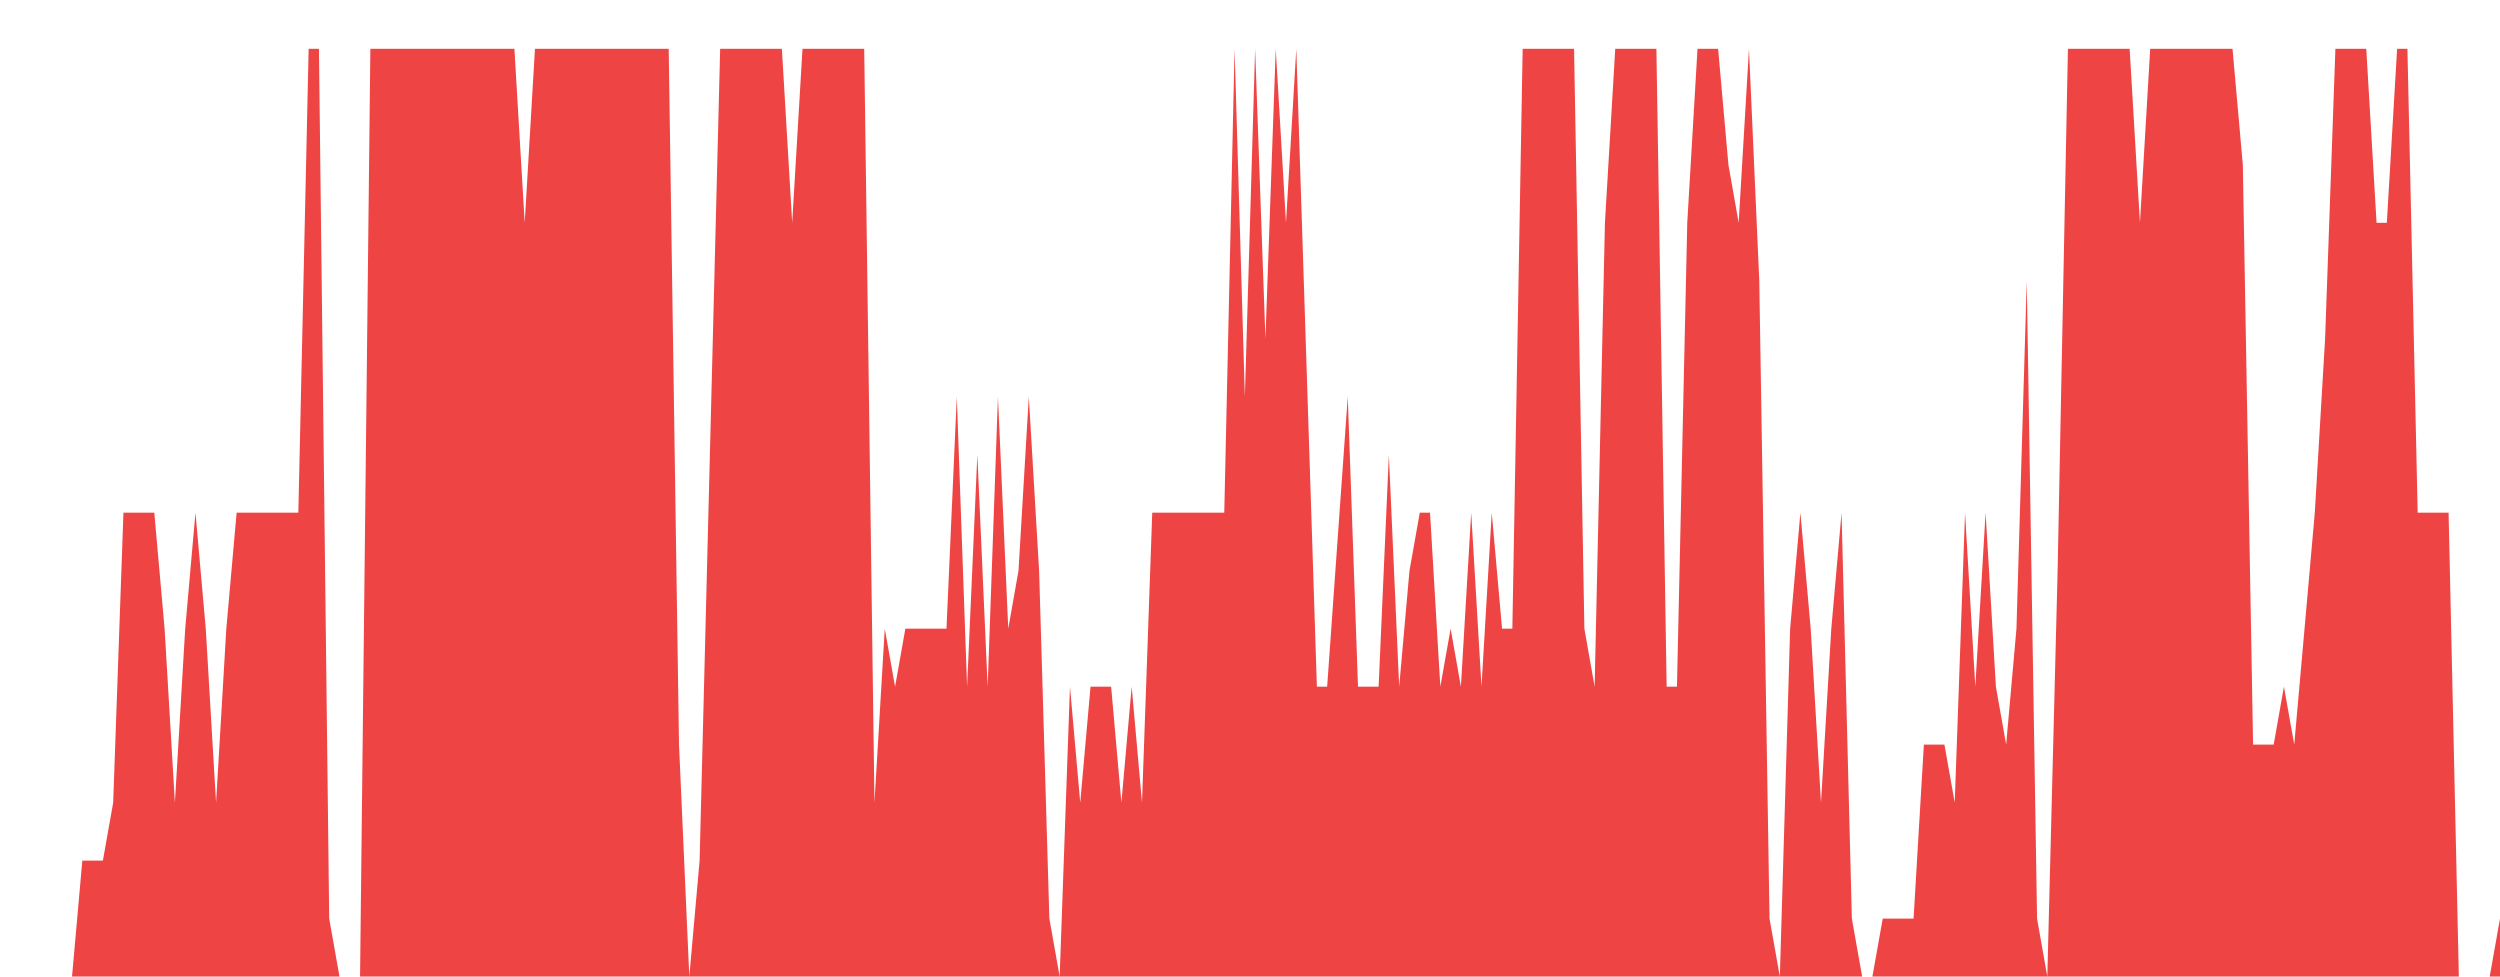 <svg class="main-svg" xmlns="http://www.w3.org/2000/svg" xmlns:xlink="http://www.w3.org/1999/xlink" width="512" height="200" viewBox="0 0 512 200" style=""><rect x="0" y="0" width="512" height="200" style="fill: rgb(0, 0, 0); fill-opacity: 0;"/><defs id="defs-c97754"><g class="clips"><clipPath id="clipc97754xyplot" class="plotclip"><rect width="512" height="200"/></clipPath><clipPath class="axesclip" id="clipc97754x"><rect x="0" y="0" width="512" height="200"/></clipPath><clipPath class="axesclip" id="clipc97754y"><rect x="0" y="0" width="512" height="200"/></clipPath><clipPath class="axesclip" id="clipc97754xy"><rect x="0" y="0" width="512" height="200"/></clipPath></g><g class="gradients"/><g class="patterns"/></defs><g class="bglayer"><rect class="bg" x="0" y="0" width="512" height="200" style="fill: rgb(0, 0, 0); fill-opacity: 0; stroke-width: 0;"/></g><g class="layer-below"><g class="imagelayer"/><g class="shapelayer"/></g><g class="cartesianlayer"><g class="subplot xy"><g class="layer-subplot"><g class="shapelayer"/><g class="imagelayer"/></g><g class="minor-gridlayer"><g class="x"/><g class="y"/></g><g class="gridlayer"><g class="x"/><g class="y"/></g><g class="zerolinelayer"/><g class="layer-between"><g class="shapelayer"/><g class="imagelayer"/></g><path class="xlines-below"/><path class="ylines-below"/><g class="overlines-below"/><g class="xaxislayer-below"/><g class="yaxislayer-below"/><g class="overaxes-below"/><g class="overplot"><g class="xy" transform="" clip-path="url(#clipc97754xyplot)"><g class="scatterlayer mlayer"><g class="trace scatter traced9c26a" style="stroke-miterlimit: 2;"><g class="fills"><g><path class="js-fill" d="M512,200L0,200L0,200L14.75,200L16.86,176.25L21.07,176.25L23.18,164.38L25.28,105L27.39,105L31.6,105L33.71,128.75L35.82,164.38L37.93,128.75L40.03,105L42.14,128.75L44.25,164.38L46.35,128.75L48.46,105L50.57,105L61.1,105L63.21,10L65.32,10L67.42,188.13L69.53,200L71.64,200L73.74,200L75.85,10L105.35,10L107.46,45.63L109.56,10L111.67,10L136.95,10L139.06,152.5L141.17,200L143.28,176.25L147.49,10L149.6,10L160.13,10L162.24,45.63L164.35,10L166.45,10L176.99,10L179.09,164.38L181.2,128.75L183.31,140.63L185.42,128.75L187.52,128.75L193.84,128.75L195.95,81.25L198.06,140.63L200.16,93.13L202.27,140.63L204.38,81.25L206.49,128.75L208.59,116.88L210.7,81.25L212.81,116.88L214.91,188.13L217.02,200L219.13,140.63L221.23,164.38L223.34,140.63L225.45,140.63L227.56,140.63L229.66,164.38L231.77,140.63L233.88,164.38L235.98,105L238.09,105L250.73,105L252.84,10L254.95,81.25L257.05,10L259.16,69.38L261.27,10L263.37,45.63L265.48,10L269.7,140.63L271.8,140.63L276.02,81.25L278.12,140.63L282.34,140.63L284.44,93.13L286.55,140.63L288.66,116.88L290.77,105L292.87,105L294.98,140.63L297.09,128.75L299.19,140.63L301.3,105L303.41,140.63L305.51,105L307.62,128.75L309.73,128.75L311.84,10L313.94,10L322.37,10L324.48,128.75L326.58,140.63L328.69,45.63L330.8,10L332.91,10L339.23,10L341.33,140.63L343.44,140.63L345.55,45.63L347.65,10L349.76,10L351.87,10L353.98,33.75L356.08,45.63L358.19,10L360.3,57.5L362.4,188.13L364.51,200L366.62,128.75L368.72,105L370.83,128.75L372.94,164.38L375.05,128.75L377.15,105L379.26,188.13L381.37,200L383.47,200L385.58,188.13L387.69,188.13L391.9,188.13L394.01,152.5L398.22,152.5L400.33,164.38L402.44,105L404.54,140.63L406.65,105L408.76,140.63L410.86,152.5L412.97,128.75L415.08,57.5L417.19,188.13L419.29,200L421.4,116.88L423.51,10L425.61,10L436.15,10L438.26,45.63L440.36,10L442.47,10L457.22,10L459.33,33.75L461.43,152.5L463.54,152.5L465.65,152.5L467.75,140.63L469.86,152.5L471.97,128.75L474.07,105L476.18,69.38L478.29,10L480.4,10L484.61,10L486.72,45.63L488.82,45.63L490.93,10L493.04,10L495.14,105L501.47,105L503.57,200L509.89,200L512,188.13" style="fill: rgb(239, 68, 68); fill-opacity: 1; stroke-width: 0;"/></g></g><g class="errorbars"/><g class="lines"><path class="js-line" d="M0,200L14.75,200L16.86,176.25L21.07,176.25L23.18,164.38L25.28,105L27.39,105L31.6,105L33.71,128.75L35.82,164.38L37.93,128.75L40.03,105L42.14,128.75L44.25,164.38L46.35,128.75L48.46,105L50.57,105L61.1,105L63.21,10L65.32,10L67.42,188.13L69.53,200L71.64,200L73.74,200L75.85,10L105.35,10L107.46,45.63L109.56,10L111.67,10L136.95,10L139.06,152.5L141.17,200L143.28,176.25L147.49,10L149.6,10L160.13,10L162.24,45.63L164.35,10L166.45,10L176.99,10L179.09,164.38L181.2,128.75L183.31,140.63L185.42,128.75L187.52,128.75L193.84,128.75L195.95,81.25L198.06,140.63L200.16,93.13L202.27,140.63L204.38,81.25L206.49,128.75L208.59,116.88L210.7,81.25L212.81,116.88L214.91,188.13L217.02,200L219.13,140.63L221.23,164.38L223.34,140.63L225.45,140.63L227.56,140.63L229.66,164.38L231.77,140.63L233.88,164.38L235.98,105L238.09,105L250.73,105L252.84,10L254.95,81.25L257.05,10L259.16,69.38L261.27,10L263.37,45.63L265.48,10L269.7,140.63L271.8,140.63L276.02,81.25L278.12,140.63L282.34,140.63L284.44,93.13L286.55,140.63L288.66,116.88L290.77,105L292.87,105L294.98,140.63L297.09,128.75L299.19,140.63L301.3,105L303.41,140.63L305.51,105L307.62,128.75L309.73,128.75L311.84,10L313.94,10L322.37,10L324.48,128.75L326.58,140.63L328.69,45.63L330.8,10L332.91,10L339.23,10L341.33,140.63L343.44,140.63L345.55,45.63L347.65,10L349.76,10L351.87,10L353.98,33.75L356.08,45.63L358.19,10L360.3,57.5L362.4,188.13L364.51,200L366.62,128.75L368.72,105L370.83,128.75L372.94,164.38L375.05,128.75L377.15,105L379.26,188.13L381.37,200L383.47,200L385.58,188.13L387.69,188.13L391.9,188.13L394.01,152.5L398.22,152.5L400.33,164.38L402.44,105L404.54,140.63L406.65,105L408.76,140.63L410.86,152.5L412.97,128.75L415.08,57.5L417.19,188.13L419.29,200L421.4,116.88L423.51,10L425.61,10L436.15,10L438.26,45.63L440.36,10L442.47,10L457.22,10L459.33,33.75L461.43,152.5L463.54,152.5L465.65,152.5L467.75,140.63L469.86,152.5L471.97,128.75L474.07,105L476.18,69.38L478.29,10L480.4,10L484.61,10L486.72,45.63L488.82,45.63L490.93,10L493.04,10L495.14,105L501.47,105L503.57,200L509.89,200L512,188.13" style="vector-effect: none; fill: none; stroke: rgb(255, 165, 0); stroke-opacity: 1; stroke-width: 0px; opacity: 1;"/></g><g class="points"/><g class="text"/></g></g></g></g><path class="xlines-above crisp" d="M0,0" style="fill: none;"/><path class="ylines-above crisp" d="M0,0" style="fill: none;"/><g class="overlines-above"/><g class="xaxislayer-above"/><g class="yaxislayer-above"/><g class="overaxes-above"/></g></g><g class="polarlayer"/><g class="smithlayer"/><g class="ternarylayer"/><g class="geolayer"/><g class="funnelarealayer"/><g class="pielayer"/><g class="iciclelayer"/><g class="treemaplayer"/><g class="sunburstlayer"/><g class="glimages"/><defs id="topdefs-c97754"><g class="clips"/></defs><g class="layer-above"><g class="imagelayer"/><g class="shapelayer"/></g><g class="infolayer"><g class="g-gtitle"/></g></svg>